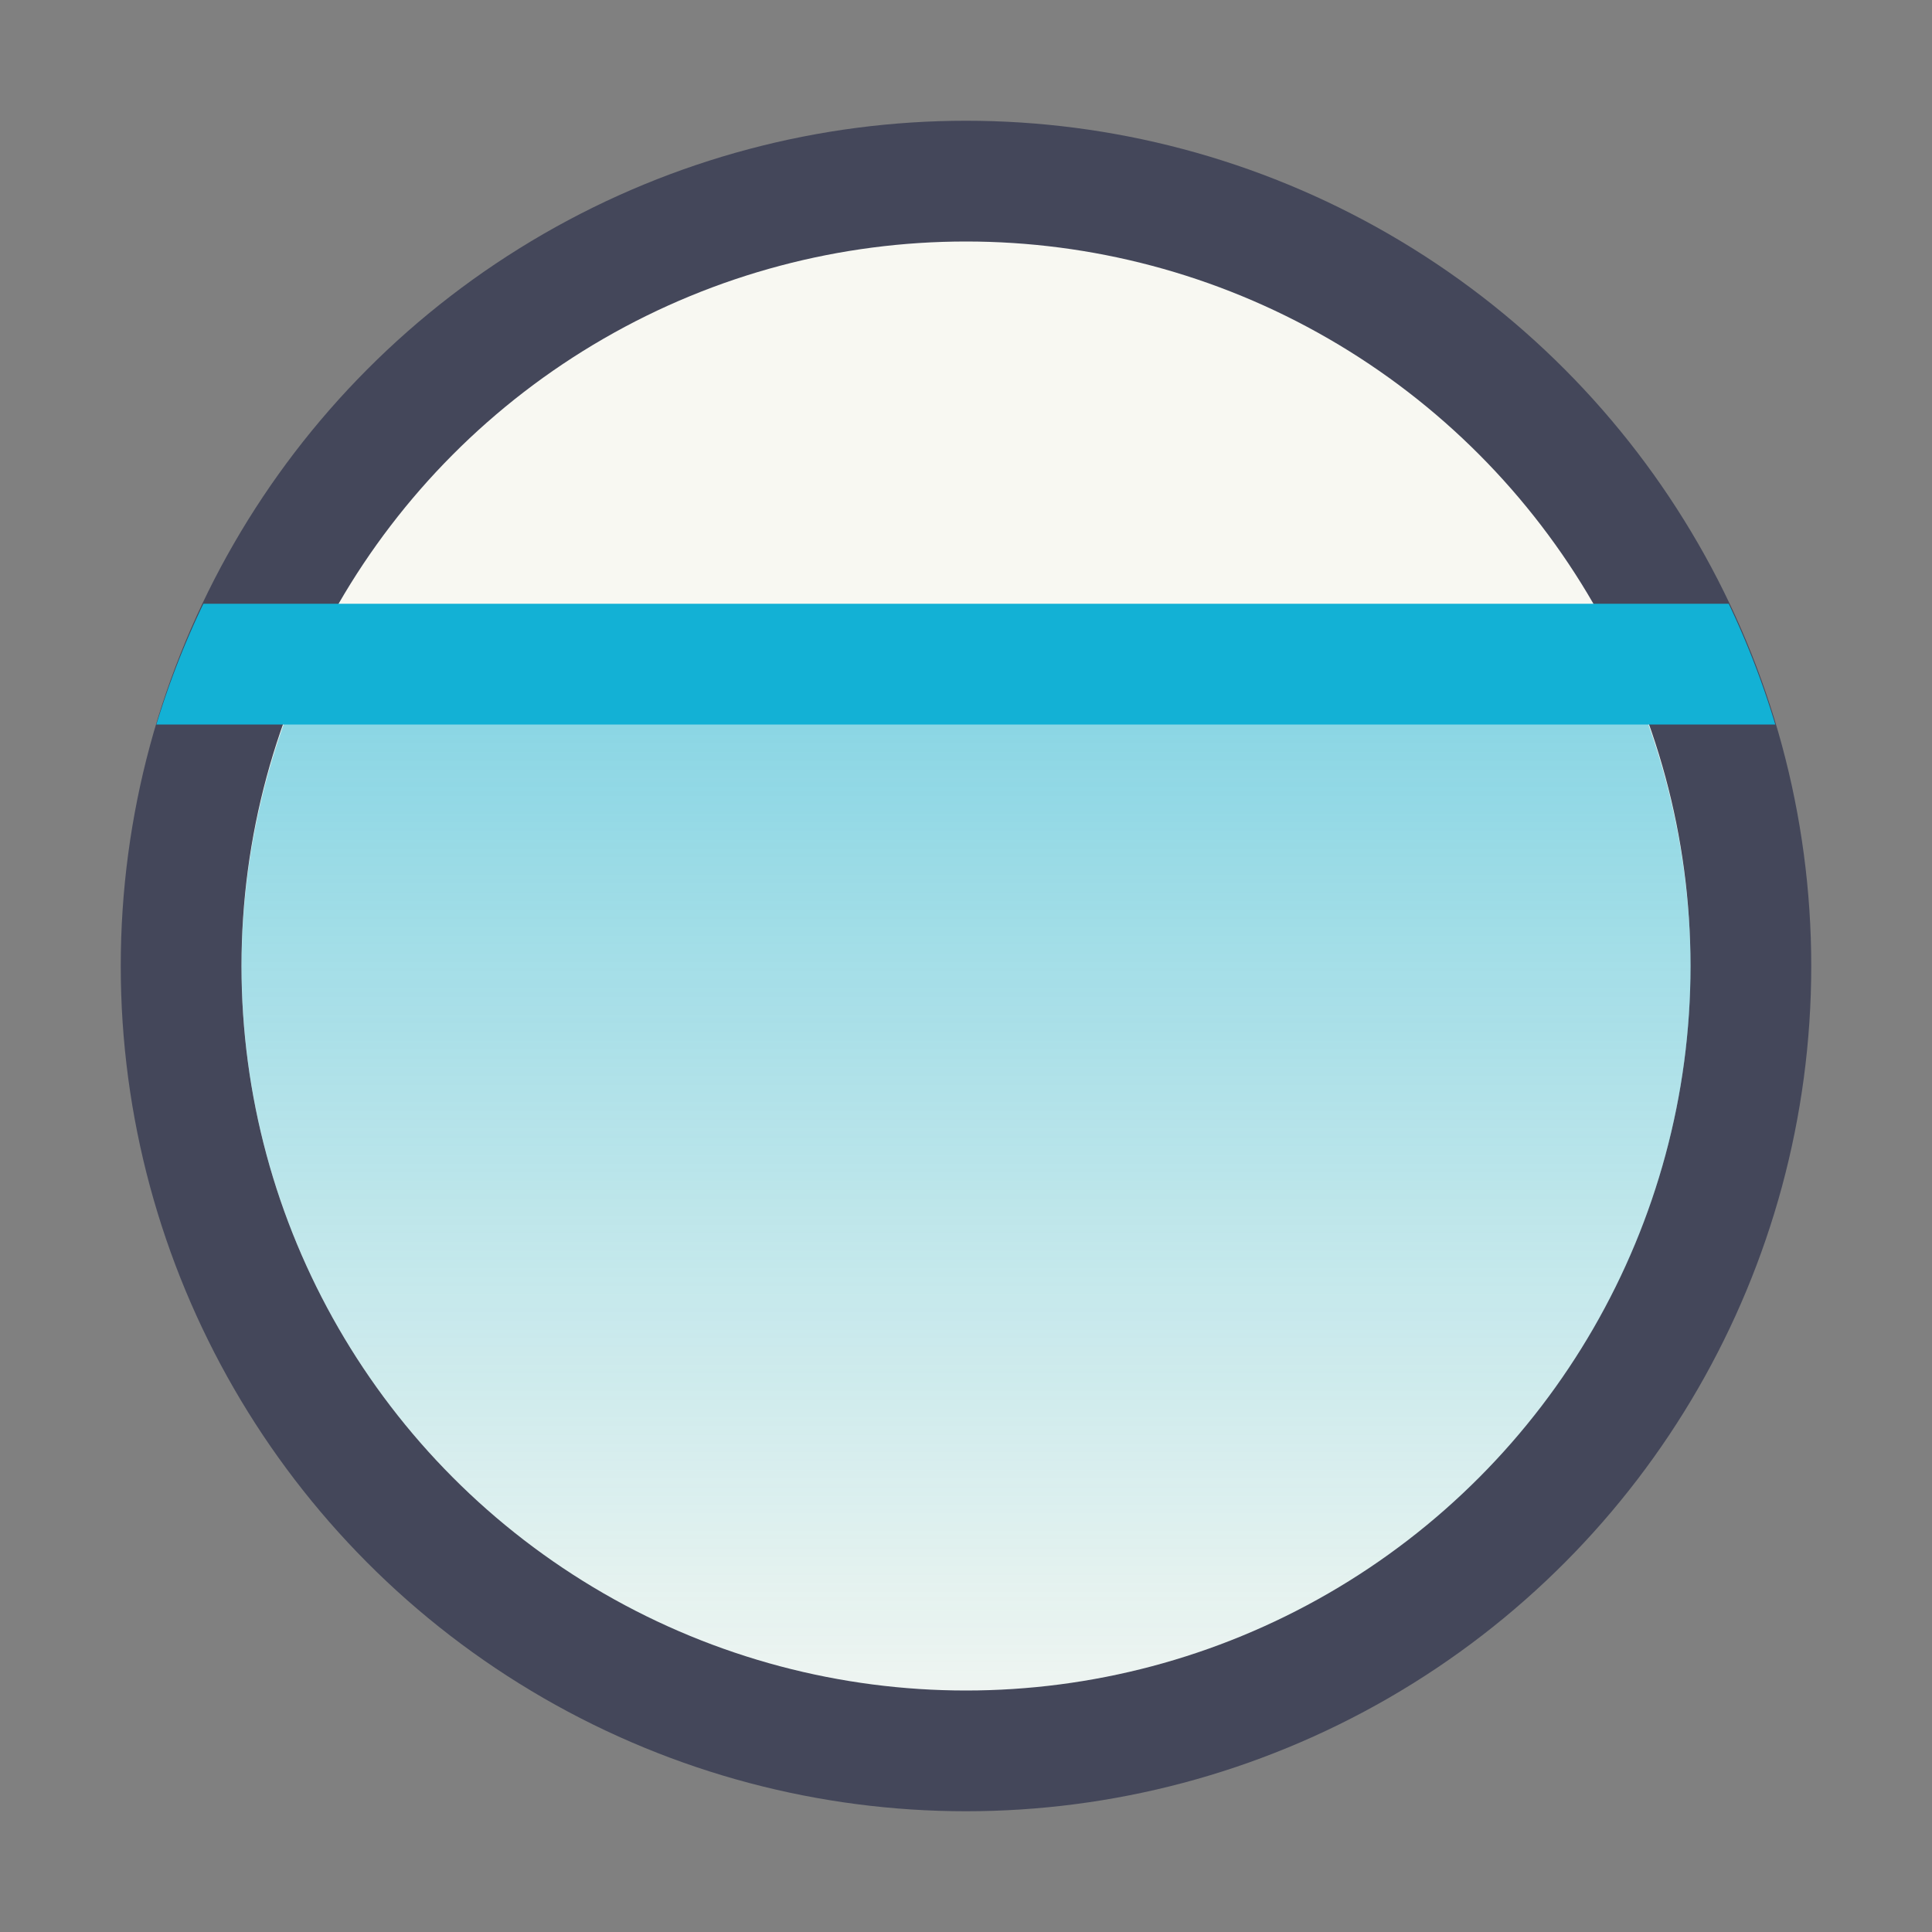 <?xml version="1.0" encoding="UTF-8" standalone="no"?>
<svg
   width="32"
   height="32"
   version="1"
   id="svg17"
   sodipodi:docname="scanner.svg"
   inkscape:version="1.2.2 (b0a8486541, 2022-12-01)"
   xmlns:inkscape="http://www.inkscape.org/namespaces/inkscape"
   xmlns:sodipodi="http://sodipodi.sourceforge.net/DTD/sodipodi-0.dtd"
   xmlns="http://www.w3.org/2000/svg"
   xmlns:svg="http://www.w3.org/2000/svg">
  <rect width="100%" height="100%" fill="#808080" stroke="none"/>
  <sodipodi:namedview
     id="namedview19"
     pagecolor="#505050"
     bordercolor="#eeeeee"
     borderopacity="1"
     inkscape:showpageshadow="0"
     inkscape:pageopacity="0"
     inkscape:pagecheckerboard="0"
     inkscape:deskcolor="#505050"
     showgrid="false"
     inkscape:zoom="31.84375"
     inkscape:cx="14.916585"
     inkscape:cy="16.015702"
     inkscape:window-width="1280"
     inkscape:window-height="1361"
     inkscape:window-x="0"
     inkscape:window-y="0"
     inkscape:window-maximized="0"
     inkscape:current-layer="svg17" />
  <defs
     id="defs7">
    <linearGradient
       id="a"
       x1="-55"
       x2="-22"
       y1="-32"
       y2="-32"
       gradientTransform="matrix(0 .56 -1.082 0 -18.628 41.809)"
       gradientUnits="userSpaceOnUse">
      <stop
         stop-color="#388dd4"
         offset="0"
         id="stop2"
         style="stop-color:#13b1d5;stop-opacity:1;" />
      <stop
         stop-color="#388dd4"
         stop-opacity="0"
         offset="1"
         id="stop4"
         style="stop-color:#13b1d5;stop-opacity:0;" />
    </linearGradient>
  </defs>
  <circle
     cx="16"
     cy="16"
     r="14"
     fill="#44475a"
     stroke-width="1.96"
     style="paint-order:stroke fill markers"
     id="circle9" />
  <circle
     cx="16"
     cy="16"
     r="12"
     fill="#f8f8f2"
     stroke-width="1.68"
     style="paint-order:stroke fill markers"
     id="circle11" />
  <path
     d="m5.106 11a12 12 0 0 0-1.105 5 12 12 0 0 0 12 12 12 12 0 0 0 12-12 12 12 0 0 0-1.107-5h-21.787z"
     fill="url(#a)"
     opacity=".5"
     stroke-width=".779"
     id="path13" />
  <path
     d="m3.369 10a14 14 0 0 0-0.779 2h26.814a14 14 0 0 0-0.771-2h-25.264z"
     fill="#388dd4"
     stroke-width=".667"
     id="path15"
     style="fill:#13b1d5" />
</svg>
